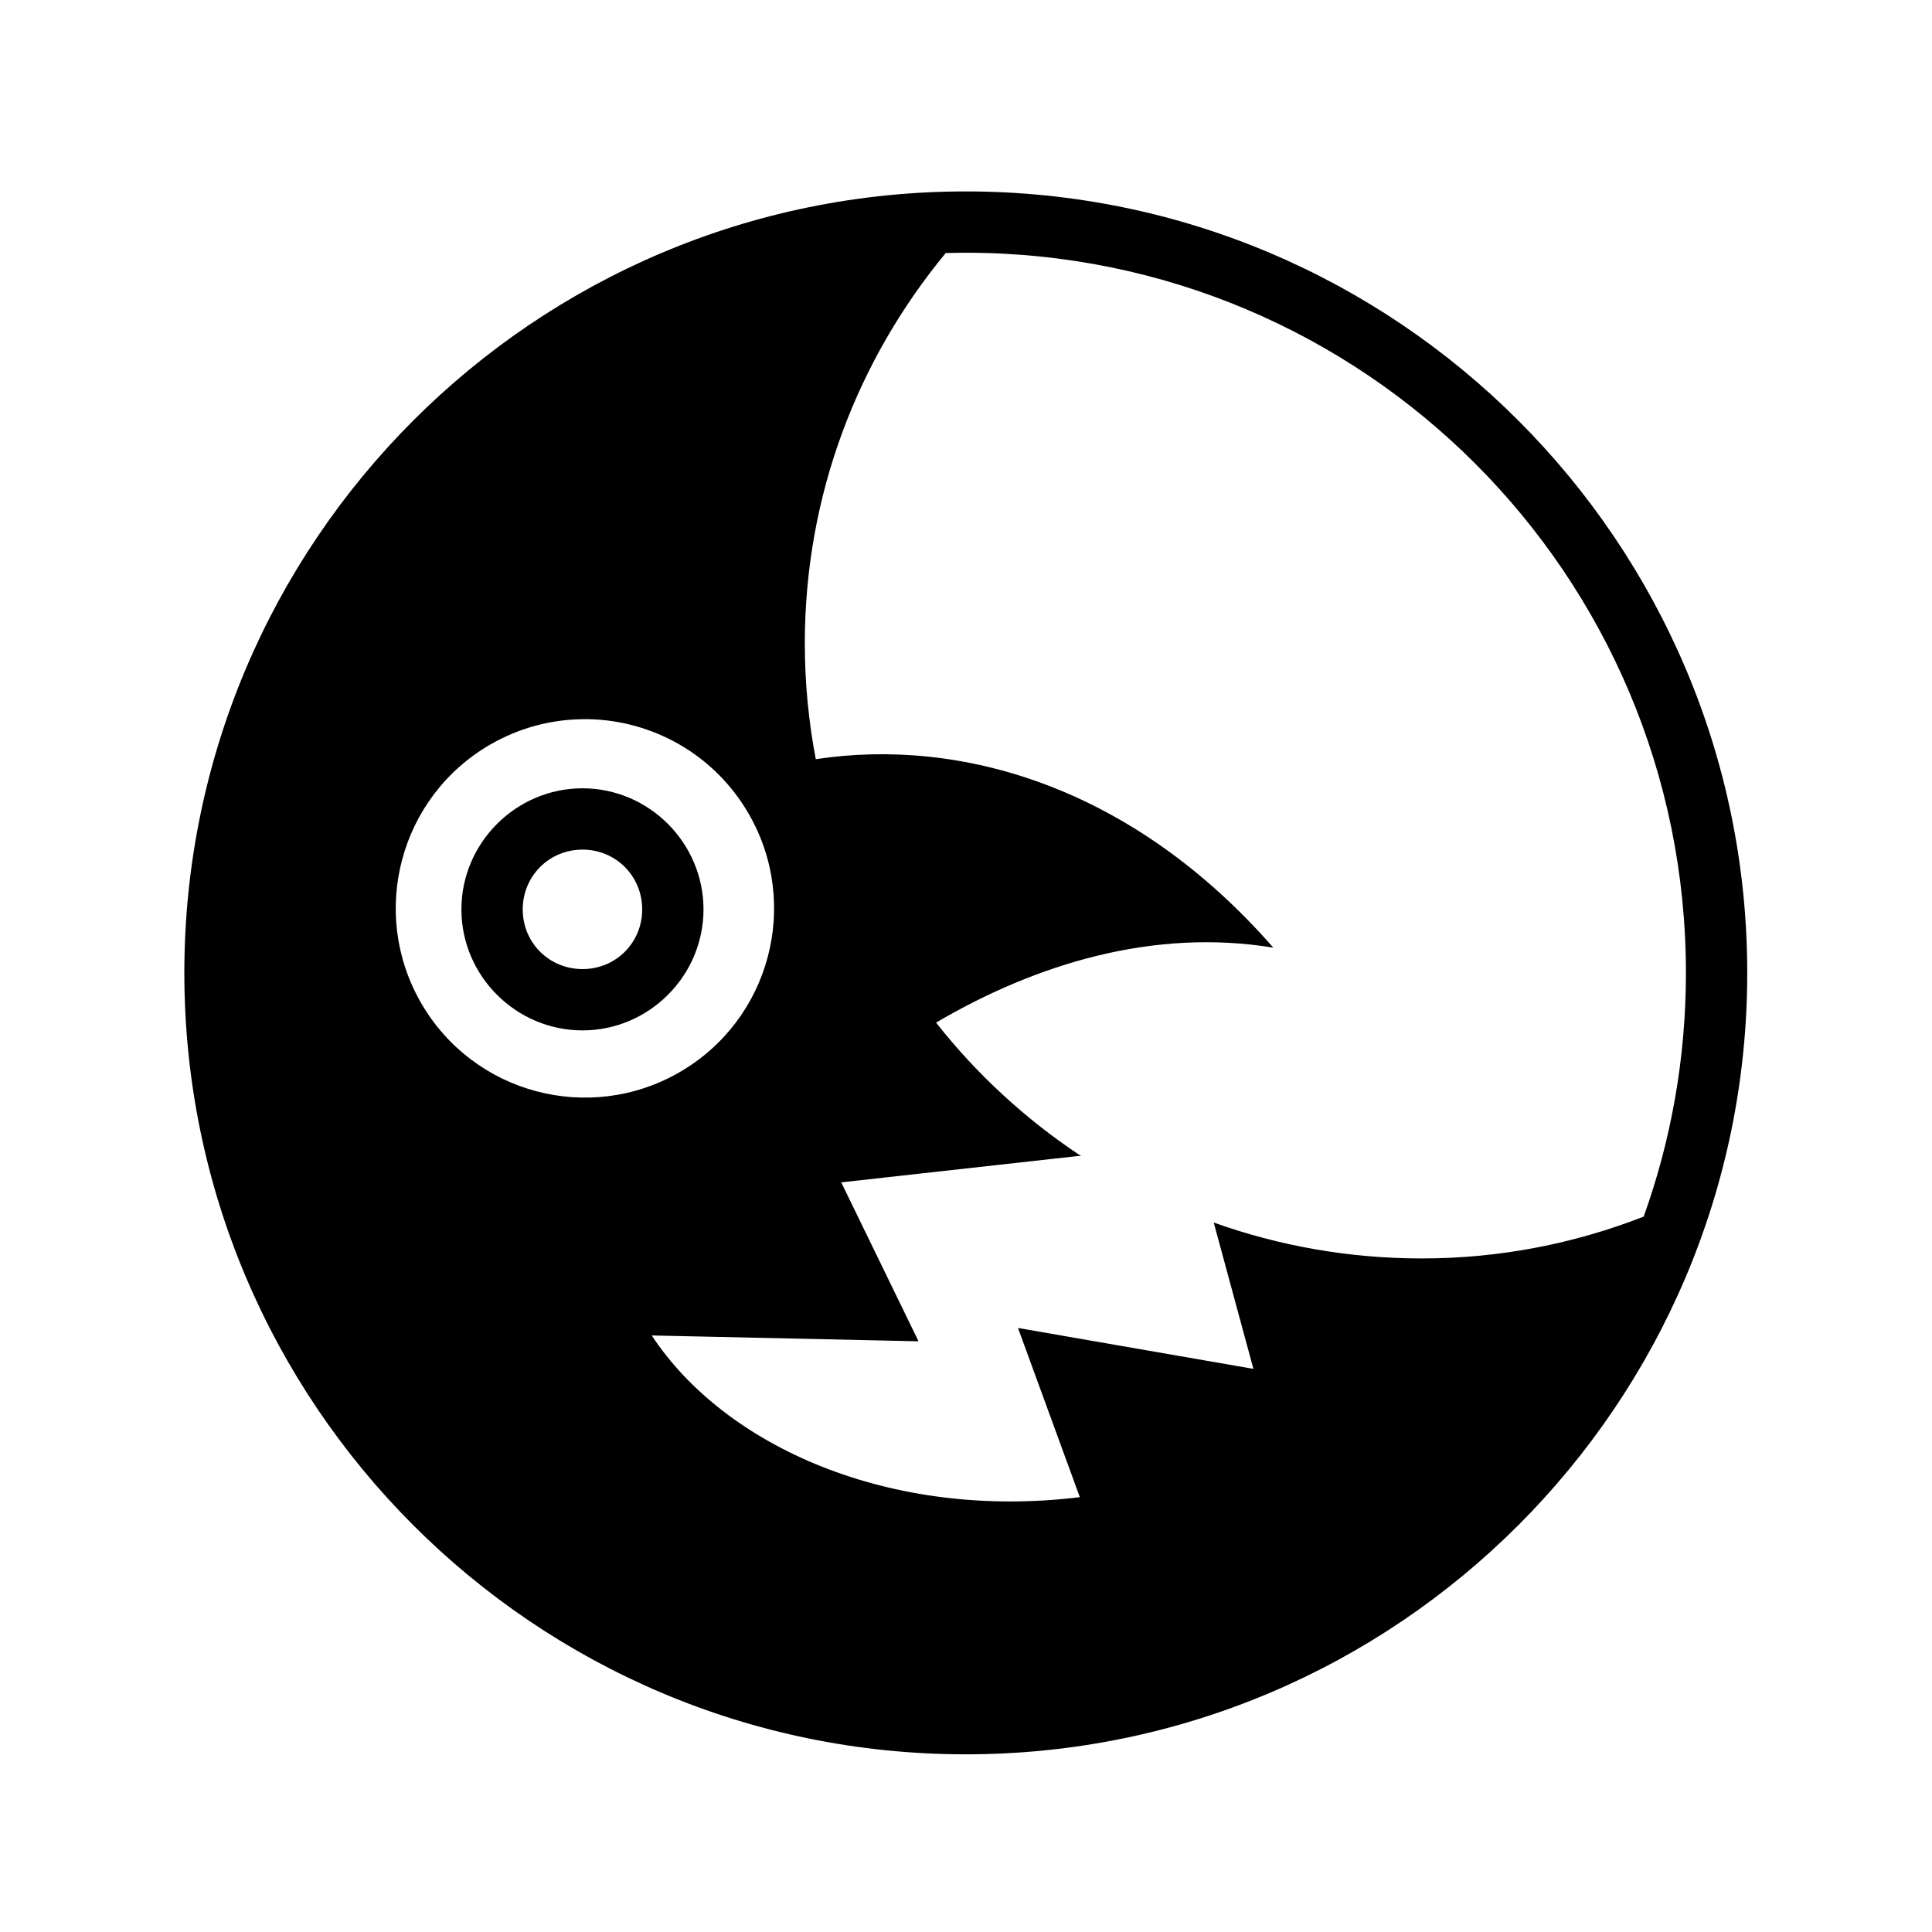 <svg xmlns="http://www.w3.org/2000/svg" width="100%" height="100%" viewBox="0 0 588.8 588.8"><path fill="currentColor" d="M294.338 58.338C162.914 58.338 56.18 165.07 56.18 296.494c0 131.422 106.735 238.156 238.157 238.156 131.423 0 238.157-106.734 238.157-238.156 0-131.422-106.734-238.156-238.156-238.156z m0 18.687c121.322 0 219.468 98.147 219.468 219.47 0 26.08-4.548 51.085-12.875 74.28-20.99 8.188-43.686 12.75-67.624 12.75-22.242 0-43.584-3.855-63.406-10.938l12.094 44.594-71.75-12.467 18.844 51.562c-57.855 7.1-108.19-15.432-130.47-49.28l81.313 1.78-23.56-48.438 72.436-8.062 0.688 0.063c-16.83-11.135-31.777-24.876-44.22-40.688 30.674-18.014 66.44-28.814 102.782-22.844-43.234-49.45-95.713-64.09-139.437-57.437-2.188-11.438-3.345-23.236-3.345-35.314 0-45.286 16.2-86.562 42.938-118.937 2.04-0.057 4.072-0.095 6.125-0.095zM177.588 219.18c0.638-0.006 1.268-0.013 1.906 0 19.467 0.437 38.24 10.748 48.687 28.845 15.923 27.577 6.48 62.83-21.093 78.75-27.572 15.92-62.828 6.483-78.75-21.094-15.92-27.576-6.478-62.86 21.094-78.78 8.887-5.13 18.58-7.615 28.157-7.72z m-0.063 21.064c-20.26 0-36.906 16.643-36.906 36.906 0 20.263 16.644 36.875 36.905 36.875 20.26 0 36.875-16.612 36.875-36.875s-16.614-36.906-36.875-36.906z m0 18.687c10.16 0 18.188 8.058 18.188 18.22 0 10.162-8.028 18.188-18.188 18.188-10.16 0-18.22-8.026-18.22-18.188 0-10.162 8.06-18.22 18.22-18.22z" /></svg>